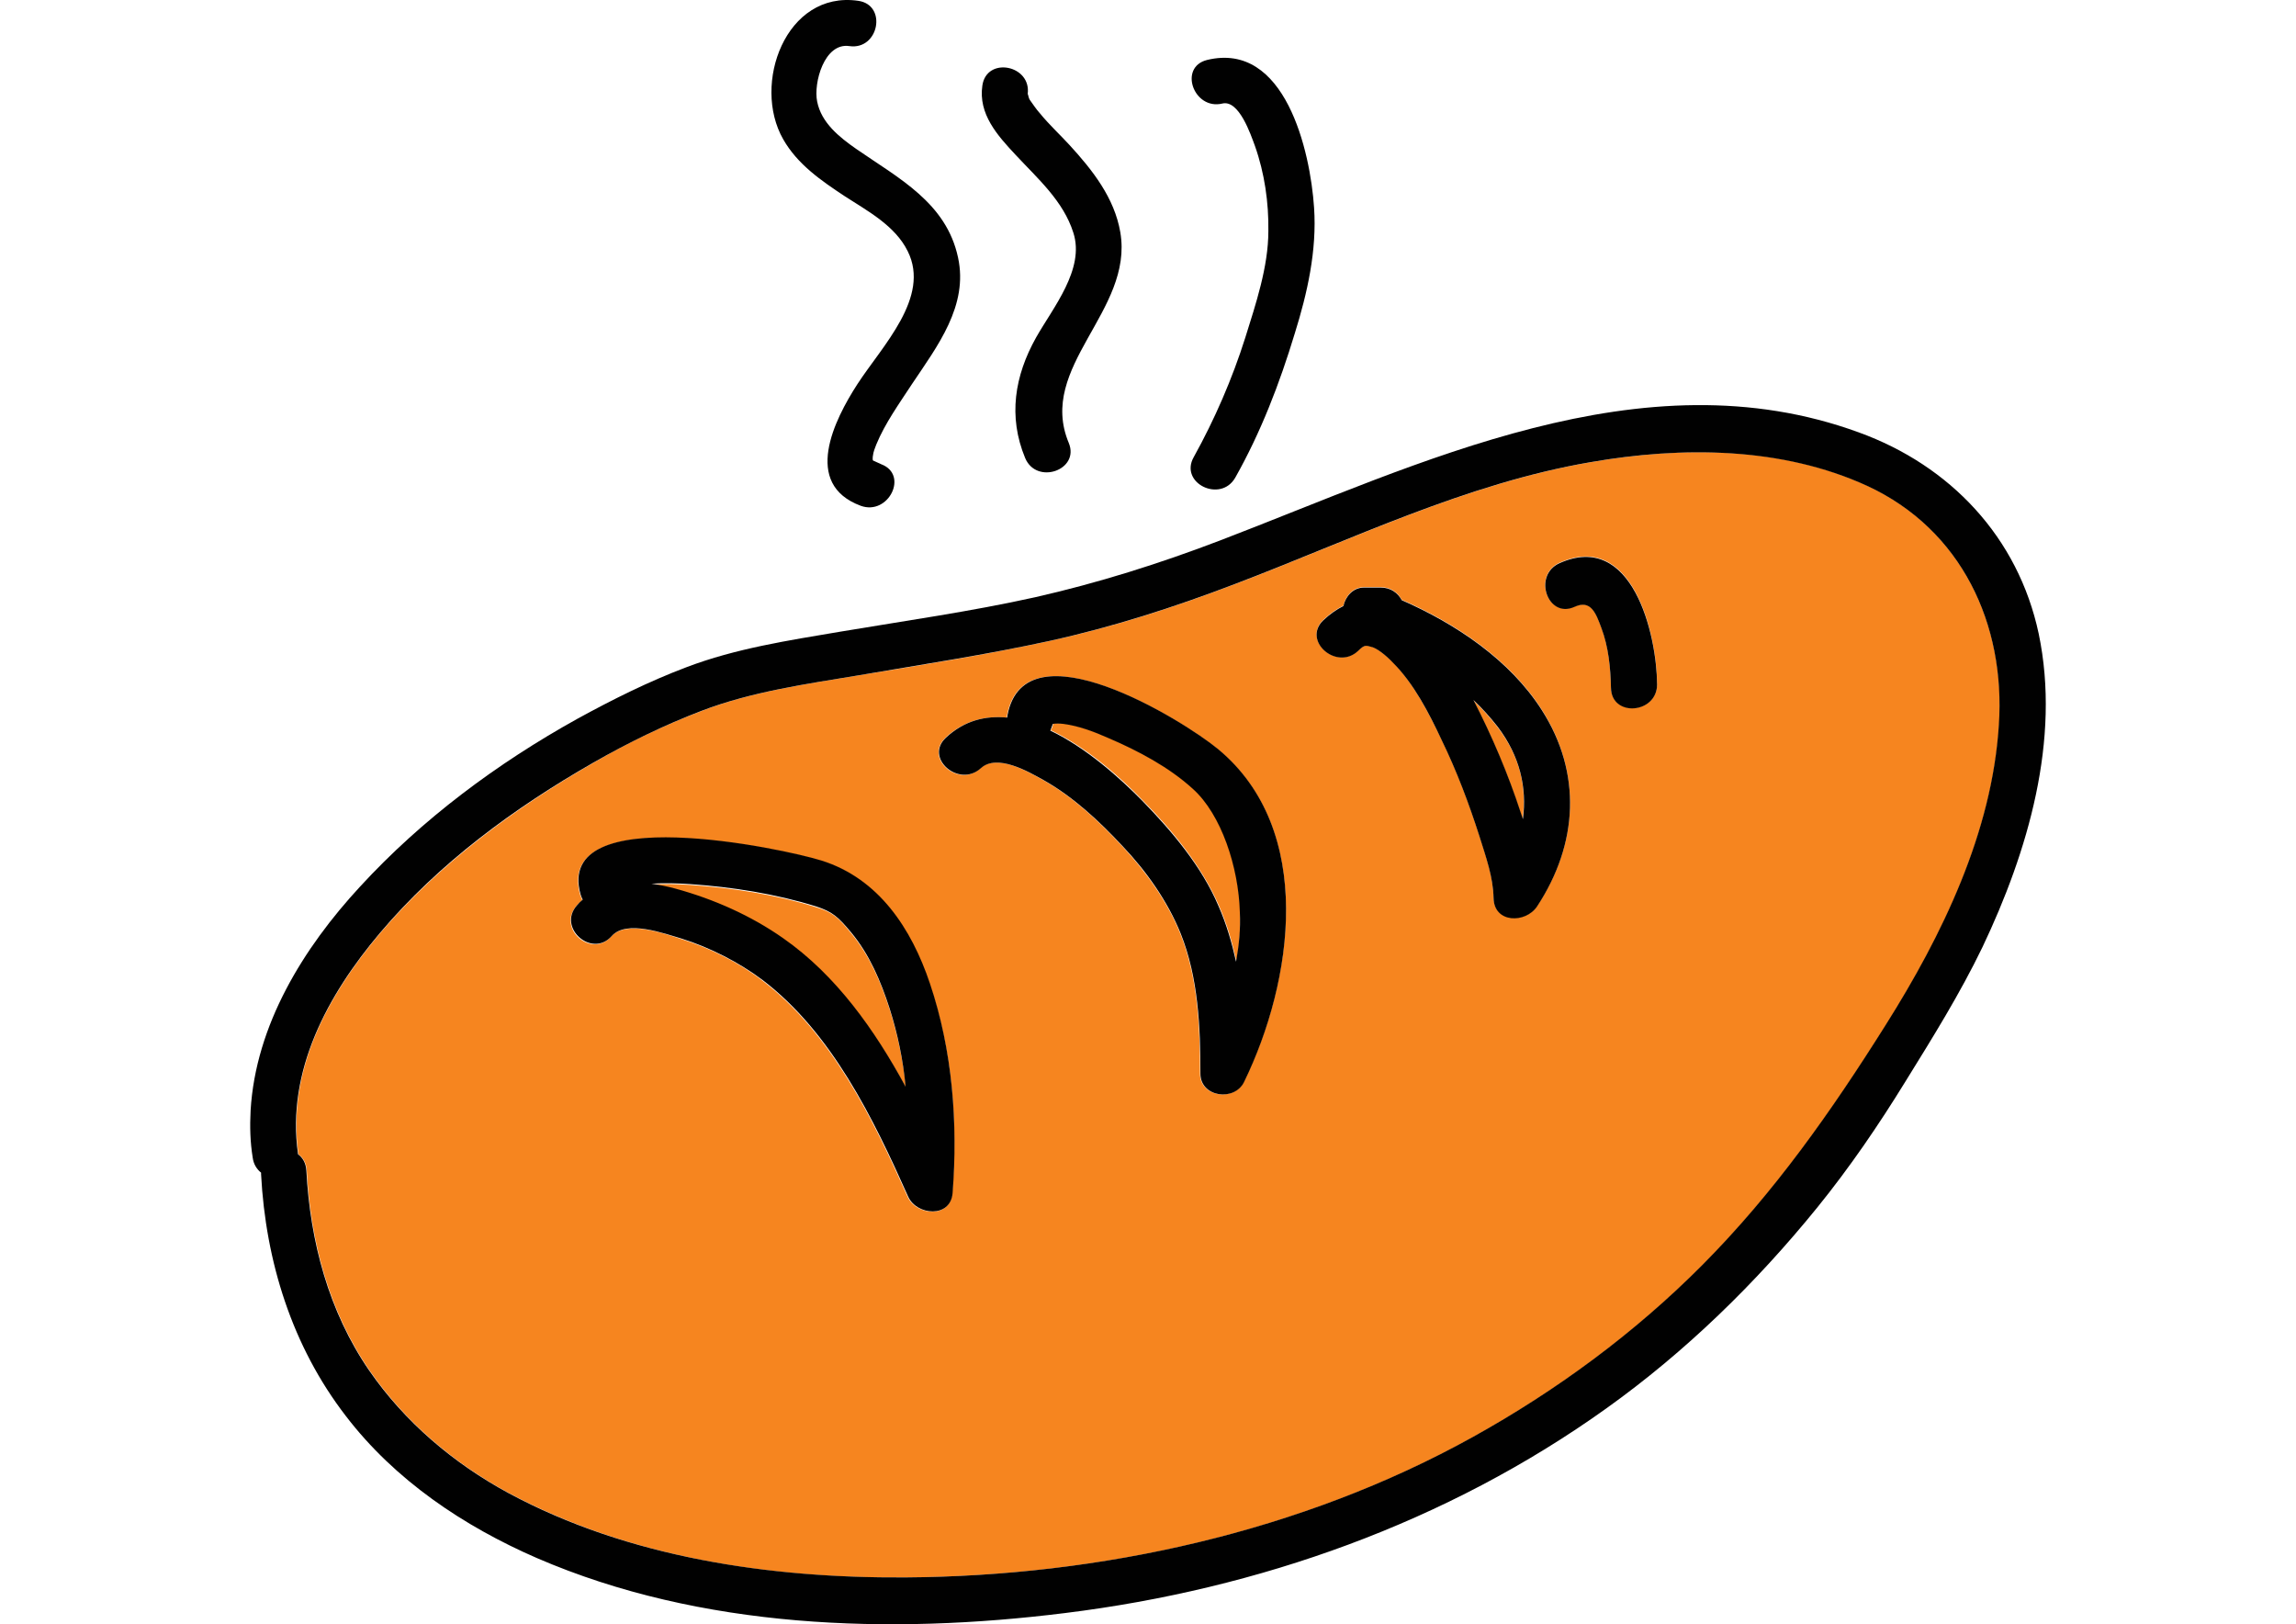 <?xml version="1.0" encoding="UTF-8" standalone="no"?>
<!DOCTYPE svg PUBLIC "-//W3C//DTD SVG 1.1//EN" "http://www.w3.org/Graphics/SVG/1.1/DTD/svg11.dtd">
<!-- Created with Vectornator (http://vectornator.io/) -->
<svg height="100%" stroke-miterlimit="10" style="fill-rule:nonzero;clip-rule:evenodd;stroke-linecap:round;stroke-linejoin:round;" version="1.1" viewBox="0 0 3370.82 2384.24" width="100%" xml:space="preserve" xmlns="http://www.w3.org/2000/svg" xmlns:vectornator="http://vectornator.io" xmlns:xlink="http://www.w3.org/1999/xlink">
<defs/>
<clipPath id="ArtboardFrame">
<rect height="2384.24" width="3370.82" x="0" y="0"/>
</clipPath>
<g clip-path="url(#ArtboardFrame)" id="Layer-1" vectornator:layerName="Layer 1">
<g opacity="1" vectornator:layerName="Bread">
<path d="M2198.26 1066.89C2187.18 1052.73 2175.48 1039.8 2162.55 1027.49C2190.26 1080.44 2213.65 1135.85 2232.12 1193.1C2233.35 1196.18 2233.97 1199.26 2235.2 1202.34C2241.97 1156.16 2231.5 1109.99 2198.26 1066.89ZM1751.91 1157.39C1716.81 1125.38 1671.26 1101.98 1628.16 1082.9C1606.61 1073.66 1584.45 1065.04 1561.67 1061.97C1556.13 1061.35 1549.97 1061.35 1546.28 1061.97L1546.28 1061.97C1545.66 1065.66 1544.43 1069.35 1542.58 1071.82C1595.53 1097.06 1645.4 1141.39 1678.03 1175.25C1721.74 1219.57 1764.22 1271.29 1789.46 1329.16C1801.16 1355.64 1809.16 1383.34 1815.32 1411.04C1819.63 1387.03 1821.48 1362.41 1820.86 1337.78C1819.01 1272.52 1793.77 1194.95 1751.91 1157.39ZM1306.17 1481.85C1293.24 1441.83 1276.62 1402.43 1249.53 1369.8C1230.44 1346.4 1222.44 1339.01 1197.81 1331.62C1138.71 1313.15 1075.3 1303.3 1013.12 1298.99C994.647 1297.76 974.946 1297.15 956.476 1298.38C968.789 1300.23 981.102 1302.69 992.184 1305.77C1048.21 1321.16 1102.39 1345.17 1149.79 1378.41C1227.37 1432.59 1284.01 1512.63 1330.18 1596.97C1325.87 1556.96 1317.87 1518.78 1306.17 1481.85Z" fill="#f6851f" fill-rule="nonzero" opacity="1" stroke="none" vectornator:layerName="path"/>
<path d="M2742.5 713.504C2616.91 655.016 2469.76 655.016 2335.55 678.411C2152.7 709.81 1984.63 792.308 1812.86 857.568C1724.2 891.429 1634.93 920.365 1541.97 940.682C1449 960.998 1355.42 975.774 1261.84 991.166C1184.27 1004.09 1104.23 1015.18 1030.36 1043.5C975.561 1064.43 922.615 1089.67 872.131 1119.22C756.387 1185.71 644.953 1267.6 558.145 1369.8C481.804 1460.3 420.853 1571.12 438.092 1693.63L438.092 1694.25C444.864 1699.17 449.789 1707.18 450.405 1718.26C455.946 1822.3 483.035 1925.12 542.754 2011.93C595.085 2087.65 666.501 2147.99 747.152 2191.7C923.846 2286.51 1131.32 2317.29 1329.56 2315.45C1616.46 2313.6 1911.36 2248.96 2163.17 2109.2C2286.3 2040.86 2400.81 1956.52 2499.93 1856.78C2605.21 1750.89 2689.55 1630.83 2768.97 1504.62C2852.09 1372.87 2924.74 1221.42 2935.2 1063.81C2944.44 916.671 2879.79 777.532 2742.5 713.504ZM1397.9 1752.12C1394.82 1789.06 1344.96 1784.13 1332.64 1757.04C1281.54 1642.53 1220.59 1516.32 1118.39 1438.75C1083.92 1412.28 1041.44 1391.34 1000.19 1378.41C975.561 1370.41 918.921 1350.09 897.373 1374.72C868.437 1407.35 817.337 1363.02 846.273 1329.78C848.736 1326.7 851.814 1324.24 854.892 1321.16C853.661 1318.7 853.045 1316.85 851.814 1313.77C812.412 1174.63 1149.18 1246.05 1205.82 1263.9C1288.93 1289.76 1336.95 1363.64 1364.66 1444.29C1398.52 1542.18 1406.52 1648.69 1397.9 1752.12ZM1825.79 1588.35C1811.63 1617.29 1761.76 1610.52 1761.76 1576.04C1761.76 1507.09 1758.68 1435.06 1732.82 1370.41C1713.74 1323.01 1682.34 1279.29 1647.24 1241.74C1613.38 1205.41 1575.21 1169.71 1531.5 1145.08C1509.34 1132.77 1463.78 1105.68 1439.15 1127.84C1407.75 1157.39 1356.04 1113.07 1388.05 1082.9C1415.14 1057.66 1446.54 1050.27 1477.94 1053.35C1477.94 1052.12 1477.94 1050.88 1478.55 1049.65C1504.41 914.208 1735.28 1056.43 1787.61 1099.52C1931.68 1218.34 1898.43 1440.6 1825.79 1588.35ZM2256.75 1329.78C2240.12 1355.02 2193.33 1354.4 2192.72 1317.46C2192.1 1286.68 2181.64 1257.13 2171.79 1226.35C2156.39 1178.33 2138.54 1130.92 2116.38 1085.36C2097.29 1045.96 2075.74 1003.48 2044.96 972.08C2033.88 960.998 2020.33 950.532 2012.33 948.685C2005.56 947.454 2003.1 946.223 1993.86 954.842C1962.46 985.009 1911.36 940.066 1942.76 909.899C1952.61 900.664 1962.46 893.892 1972.31 888.966C1975.39 874.806 1986.47 861.877 2002.48 861.877L2027.11 861.877C2041.88 861.877 2052.35 869.881 2057.89 880.347C2137.92 915.44 2216.73 968.386 2263.52 1041.65C2322.62 1134.61 2317.08 1238.66 2256.75 1329.78ZM2365.1 1009.02C2364.49 979.468 2361.41 948.685 2350.94 920.981C2342.94 899.432 2335.55 879.731 2311.54 890.198C2271.52 908.052 2249.97 844.023 2289.38 826.169C2395.89 778.148 2432.21 928.368 2432.82 1003.48C2433.44 1047.81 2365.72 1052.73 2365.1 1009.02Z" fill="#f6851f" fill-rule="nonzero" opacity="1" stroke="none" vectornator:layerName="path"/>
<path d="M2993.07 930.215C2962.91 788.614 2863.17 683.336 2728.96 634.699C2410.66 518.34 2083.75 681.489 1790.69 793.539C1702.04 827.4 1612.15 855.721 1519.8 876.653C1425.61 897.586 1329.56 911.13 1234.14 927.137C1157.8 940.066 1080.22 951.763 1007.58 979.468C952.166 1000.4 899.22 1026.87 847.505 1055.19C729.914 1120.45 619.711 1202.34 528.594 1301.46C445.48 1391.34 375.295 1504.62 367.907 1630.22C366.675 1653.61 367.291 1676.39 370.985 1699.17C372.216 1709.02 377.142 1716.41 383.298 1721.34C383.298 1721.95 383.298 1723.18 383.298 1723.8C390.07 1851.86 428.857 1976.22 507.661 2078.42C579.693 2172.61 680.661 2240.34 788.401 2287.13C1029.12 2391.17 1306.79 2399.79 1563.52 2367.78C1847.95 2332.68 2124.38 2234.8 2358.33 2067.34C2474.69 1984.22 2578.12 1883.25 2668.01 1772.44C2715.41 1713.95 2757.89 1651.77 2797.29 1587.74C2837.31 1523.09 2877.33 1459.07 2910.58 1390.11C2977.07 1250.36 3025.7 1085.98 2993.07 930.215ZM2934.59 1063.81C2924.74 1221.42 2851.47 1372.87 2768.36 1504.62C2688.94 1630.83 2605.21 1750.27 2499.32 1856.78C2400.19 1956.52 2285.68 2040.86 2162.55 2109.2C1910.75 2248.96 1615.23 2313.6 1328.95 2315.45C1130.71 2316.68 922.615 2286.51 746.537 2191.7C665.885 2147.99 594.469 2087.65 542.138 2011.93C482.419 1925.12 455.33 1822.3 449.789 1718.26C449.174 1707.18 444.248 1699.17 437.476 1694.25L437.476 1693.63C420.238 1571.73 481.188 1460.3 557.53 1369.8C644.337 1266.98 755.156 1185.71 871.515 1119.22C921.999 1090.29 974.946 1064.43 1029.74 1043.5C1103.62 1015.18 1183.65 1004.09 1261.23 991.166C1354.81 975.158 1448.39 960.998 1541.35 940.682C1633.7 920.365 1723.59 891.429 1812.24 857.568C1984.01 792.308 2152.08 709.81 2334.93 678.411C2469.15 655.016 2616.29 655.632 2741.88 713.504C2879.79 777.532 2944.44 916.671 2934.59 1063.81Z" fill="#010101" fill-rule="nonzero" opacity="1" stroke="none" vectornator:layerName="path"/>
<path d="M1365.27 1443.67C1338.18 1363.02 1290.16 1289.76 1206.43 1263.29C1149.79 1245.43 813.028 1174.02 852.43 1313.15C853.045 1315.62 854.277 1318.08 855.508 1320.54C852.43 1323.01 849.352 1326.08 846.889 1329.16C817.953 1361.79 869.053 1406.73 897.989 1374.1C919.537 1349.48 975.561 1370.41 1000.8 1377.8C1042.05 1390.73 1084.53 1412.28 1119.01 1438.13C1221.21 1515.71 1282.16 1641.92 1333.26 1756.43C1345.57 1784.13 1395.44 1788.44 1398.52 1751.5C1406.52 1648.69 1398.52 1542.18 1365.27 1443.67ZM1149.79 1377.18C1102.39 1343.94 1048.21 1319.93 992.184 1304.54C981.102 1301.46 968.789 1298.99 956.476 1297.15C975.561 1295.92 994.647 1296.53 1013.12 1297.76C1075.3 1302.07 1138.1 1311.92 1197.81 1330.39C1222.44 1338.4 1230.44 1345.78 1249.53 1368.56C1276.62 1401.19 1293.24 1440.6 1306.17 1480.61C1317.87 1517.55 1325.87 1555.72 1329.56 1595.13C1284.01 1511.4 1227.37 1431.36 1149.79 1377.18ZM1788.23 1099.52C1735.9 1056.43 1505.03 914.208 1479.17 1049.65C1479.17 1050.88 1478.55 1052.12 1478.55 1053.35C1446.54 1050.27 1415.76 1057.66 1388.67 1082.9C1356.65 1112.45 1407.75 1156.78 1439.77 1127.84C1463.78 1105.68 1509.95 1132.77 1532.12 1145.08C1575.83 1169.71 1614 1205.41 1647.86 1241.74C1682.95 1278.68 1714.35 1323.01 1733.44 1370.41C1759.29 1435.06 1762.37 1507.09 1762.37 1576.04C1762.37 1610.52 1812.24 1617.29 1826.4 1588.35C1898.43 1440.6 1931.68 1218.34 1788.23 1099.52ZM1814.7 1411.66C1808.55 1383.96 1800.54 1356.25 1788.85 1329.78C1764.22 1271.91 1721.12 1220.81 1677.41 1175.86C1644.78 1142.62 1594.91 1097.67 1541.97 1072.43C1543.2 1069.35 1544.43 1066.28 1545.66 1062.58L1545.66 1062.58C1549.97 1061.97 1555.51 1061.97 1561.05 1062.58C1584.45 1065.66 1606.61 1074.28 1627.54 1083.51C1670.64 1101.98 1716.2 1125.99 1751.29 1158.01C1793.16 1195.56 1818.4 1273.14 1820.24 1339.01C1821.48 1363.02 1819.01 1387.03 1814.7 1411.66ZM2263.52 1042.27C2216.73 969.002 2137.92 916.055 2057.89 880.963C2052.35 870.497 2041.88 862.493 2027.11 862.493L2002.48 862.493C1986.47 862.493 1975.39 875.422 1972.31 889.582C1962.46 894.507 1952.61 901.279 1942.76 910.514C1911.36 940.682 1962.46 985.009 1993.86 955.457C2003.1 946.223 2005.56 947.454 2012.33 949.301C2020.33 950.532 2034.49 961.614 2044.96 972.696C2075.74 1003.48 2097.91 1046.57 2116.38 1085.98C2138.54 1131.54 2156.39 1178.94 2171.79 1226.96C2181.64 1258.36 2192.1 1287.3 2192.72 1318.08C2193.33 1355.64 2240.12 1355.64 2256.75 1330.39C2317.08 1238.66 2322.62 1134.61 2263.52 1042.27ZM2235.81 1202.34C2234.58 1199.26 2233.97 1196.18 2232.74 1193.1C2214.27 1136.46 2190.87 1081.05 2163.17 1027.49C2176.1 1039.8 2187.79 1052.73 2198.87 1066.89C2231.5 1109.99 2241.97 1156.16 2235.81 1202.34ZM2289.38 826.785C2249.97 844.639 2272.14 908.667 2311.54 890.813C2335.55 879.731 2342.94 900.048 2350.94 921.596C2361.41 949.301 2364.49 980.084 2365.1 1009.64C2365.72 1053.35 2432.82 1047.81 2432.82 1004.71C2432.21 929.6 2395.89 778.763 2289.38 826.785ZM1281.54 669.176C1282.16 663.02 1284.62 657.479 1286.47 652.554C1299.4 621.155 1320.33 592.219 1338.8 563.899C1376.35 507.874 1421.91 448.771 1406.52 377.97C1389.28 297.319 1319.1 261.611 1256.92 218.514C1232.29 201.276 1205.82 180.344 1199.66 148.945C1194.12 121.856 1210.13 62.137 1247.07 67.678C1290.16 73.835 1303.09 7.344 1260 1.187C1153.49-14.204 1103.62 123.703 1149.79 204.354C1170.73 241.294 1205.82 265.304 1240.29 288.084C1273.54 309.632 1314.17 331.18 1332.64 368.735C1366.5 436.457 1295.09 507.874 1258.76 563.899C1224.9 616.23 1177.5 710.425 1263.69 742.44C1304.32 757.215 1334.49 696.881 1293.86 681.489C1290.78 680.258 1282.16 675.949 1282.77 676.564C1282.16 675.949 1282.16 675.949 1281.54 675.949C1281.54 675.333 1281.54 674.717 1280.93 674.102C1281.54 675.949 1280.93 671.023 1281.54 669.176ZM1644.78 341.03C1636.16 290.546 1604.15 249.913 1570.29 212.974C1556.13 197.582 1540.12 182.806 1526.58 166.184C1521.03 160.027 1516.73 153.255 1511.8 146.482C1509.34 142.173 1509.34 136.632 1508.72 138.479C1514.88 95.383 1448.39 82.454 1442.23 125.55C1436.07 167.415 1464.39 198.813 1490.87 227.134C1523.5 262.226 1561.05 294.856 1575.83 341.646C1593.07 395.208 1545.66 451.849 1521.03 495.561C1489.64 551.586 1479.79 611.304 1505.03 672.255C1521.65 712.272 1585.68 690.109 1569.06 650.091C1522.27 538.041 1664.48 456.774 1644.78 341.03ZM1929.22 304.707C1923.68 221.593 1886.74 60.29 1772.22 87.995C1729.74 98.461 1752.52 161.874 1794.39 152.023C1819.01 145.867 1836.25 197.582 1842.41 214.205C1856.57 254.223 1862.72 297.319 1862.11 339.183C1862.11 391.514 1843.64 446.308 1828.25 495.561C1809.16 555.895 1783.31 615.614 1752.52 671.023C1730.97 709.194 1791.92 738.746 1813.47 701.191C1851.03 634.699 1878.73 562.667 1900.9 489.404C1919.37 430.301 1933.53 367.504 1929.22 304.707Z" fill="#010101" fill-rule="nonzero" opacity="1" stroke="none" vectornator:layerName="path"/>
</g>
</g>
</svg>
